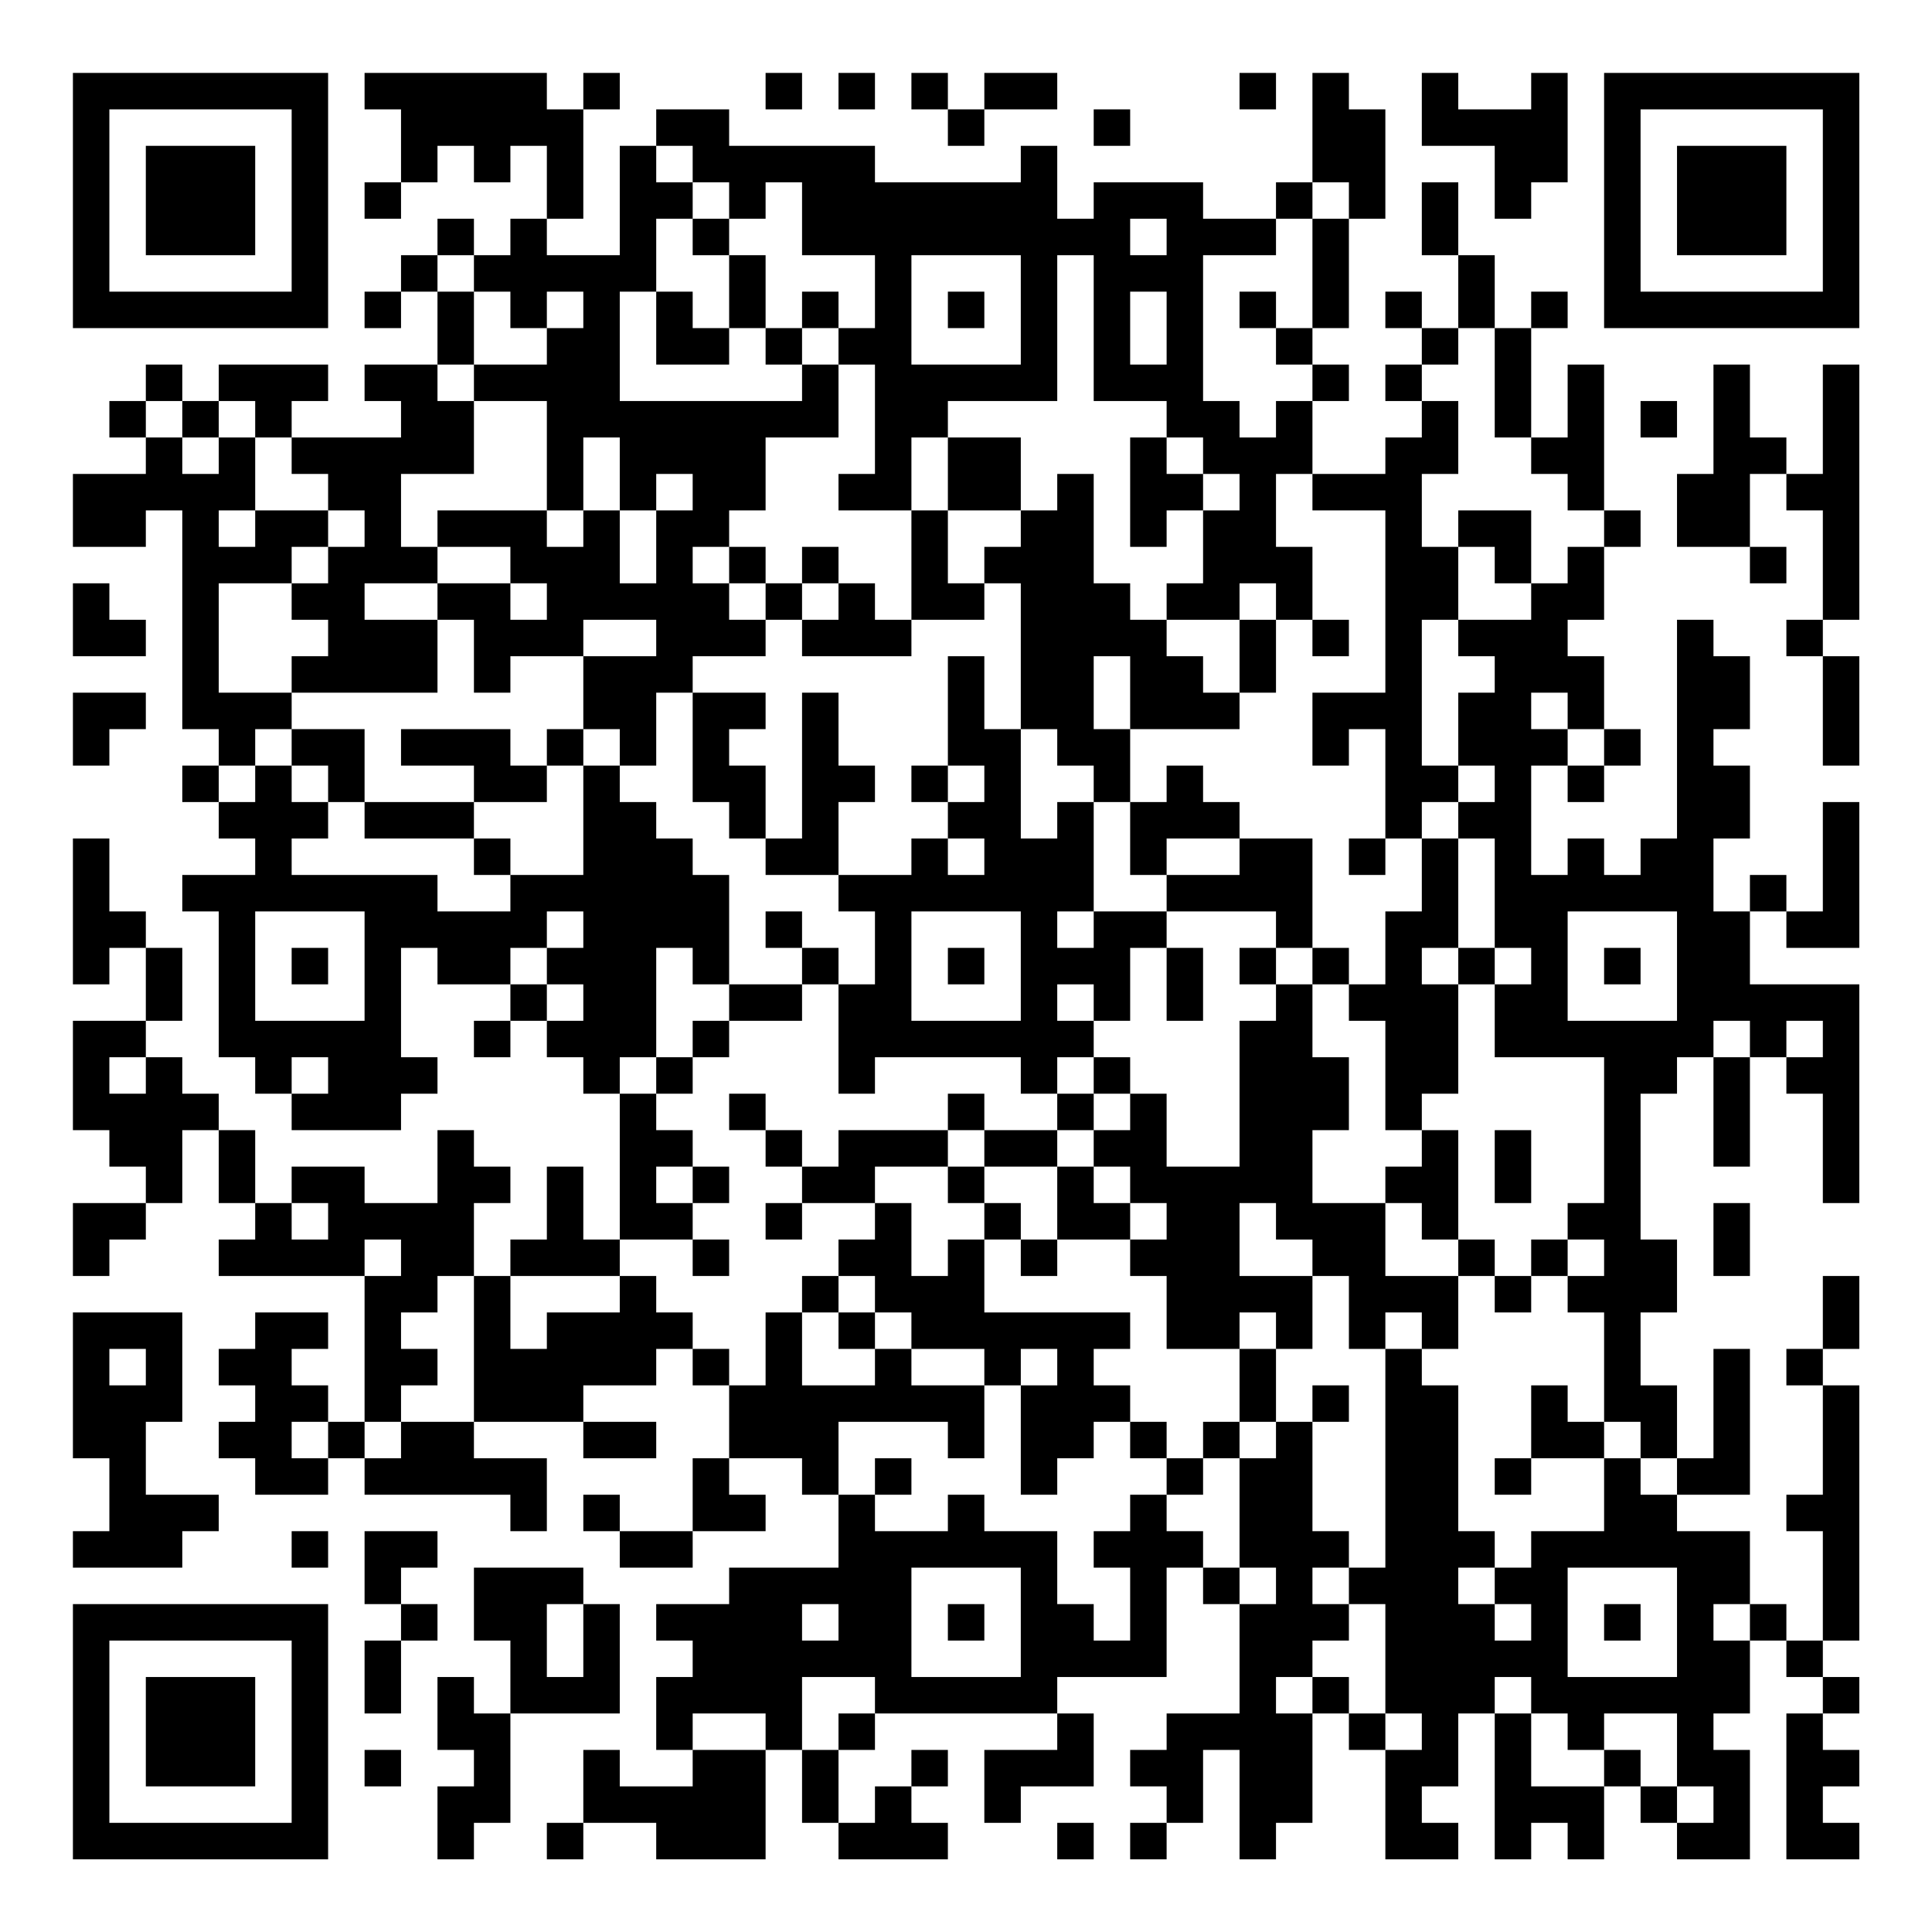<?xml version="1.0" encoding="UTF-8"?>
<svg xmlns="http://www.w3.org/2000/svg" version="1.1" width="200" height="200" viewBox="0 0 200 200"><rect x="0" y="0" width="200" height="200" fill="#ffffff"/><g transform="scale(3.774)"><g transform="translate(2,2)"><path fill-rule="evenodd" d="M8 0L8 1L9 1L9 3L8 3L8 4L9 4L9 3L10 3L10 2L11 2L11 3L12 3L12 2L13 2L13 4L12 4L12 5L11 5L11 4L10 4L10 5L9 5L9 6L8 6L8 7L9 7L9 6L10 6L10 8L8 8L8 9L9 9L9 10L6 10L6 9L7 9L7 8L4 8L4 9L3 9L3 8L2 8L2 9L1 9L1 10L2 10L2 11L0 11L0 13L2 13L2 12L3 12L3 18L4 18L4 19L3 19L3 20L4 20L4 21L5 21L5 22L3 22L3 23L4 23L4 27L5 27L5 28L6 28L6 29L9 29L9 28L10 28L10 27L9 27L9 24L10 24L10 25L12 25L12 26L11 26L11 27L12 27L12 26L13 26L13 27L14 27L14 28L15 28L15 32L14 32L14 30L13 30L13 32L12 32L12 33L11 33L11 31L12 31L12 30L11 30L11 29L10 29L10 31L8 31L8 30L6 30L6 31L5 31L5 29L4 29L4 28L3 28L3 27L2 27L2 26L3 26L3 24L2 24L2 23L1 23L1 21L0 21L0 25L1 25L1 24L2 24L2 26L0 26L0 29L1 29L1 30L2 30L2 31L0 31L0 33L1 33L1 32L2 32L2 31L3 31L3 29L4 29L4 31L5 31L5 32L4 32L4 33L8 33L8 37L7 37L7 36L6 36L6 35L7 35L7 34L5 34L5 35L4 35L4 36L5 36L5 37L4 37L4 38L5 38L5 39L7 39L7 38L8 38L8 39L12 39L12 40L13 40L13 38L11 38L11 37L14 37L14 38L16 38L16 37L14 37L14 36L16 36L16 35L17 35L17 36L18 36L18 38L17 38L17 40L15 40L15 39L14 39L14 40L15 40L15 41L17 41L17 40L19 40L19 39L18 39L18 38L20 38L20 39L21 39L21 41L18 41L18 42L16 42L16 43L17 43L17 44L16 44L16 46L17 46L17 47L15 47L15 46L14 46L14 48L13 48L13 49L14 49L14 48L16 48L16 49L19 49L19 46L20 46L20 48L21 48L21 49L24 49L24 48L23 48L23 47L24 47L24 46L23 46L23 47L22 47L22 48L21 48L21 46L22 46L22 45L27 45L27 46L25 46L25 48L26 48L26 47L28 47L28 45L27 45L27 44L30 44L30 41L31 41L31 42L32 42L32 45L30 45L30 46L29 46L29 47L30 47L30 48L29 48L29 49L30 49L30 48L31 48L31 46L32 46L32 49L33 49L33 48L34 48L34 45L35 45L35 46L36 46L36 49L38 49L38 48L37 48L37 47L38 47L38 45L39 45L39 49L40 49L40 48L41 48L41 49L42 49L42 47L43 47L43 48L44 48L44 49L46 49L46 46L45 46L45 45L46 45L46 43L47 43L47 44L48 44L48 45L47 45L47 49L49 49L49 48L48 48L48 47L49 47L49 46L48 46L48 45L49 45L49 44L48 44L48 43L49 43L49 36L48 36L48 35L49 35L49 33L48 33L48 35L47 35L47 36L48 36L48 39L47 39L47 40L48 40L48 43L47 43L47 42L46 42L46 40L44 40L44 39L46 39L46 35L45 35L45 38L44 38L44 36L43 36L43 34L44 34L44 32L43 32L43 28L44 28L44 27L45 27L45 30L46 30L46 27L47 27L47 28L48 28L48 31L49 31L49 25L46 25L46 23L47 23L47 24L49 24L49 20L48 20L48 23L47 23L47 22L46 22L46 23L45 23L45 21L46 21L46 19L45 19L45 18L46 18L46 16L45 16L45 15L44 15L44 21L43 21L43 22L42 22L42 21L41 21L41 22L40 22L40 19L41 19L41 20L42 20L42 19L43 19L43 18L42 18L42 16L41 16L41 15L42 15L42 13L43 13L43 12L42 12L42 8L41 8L41 10L40 10L40 7L41 7L41 6L40 6L40 7L39 7L39 5L38 5L38 3L37 3L37 5L38 5L38 7L37 7L37 6L36 6L36 7L37 7L37 8L36 8L36 9L37 9L37 10L36 10L36 11L34 11L34 9L35 9L35 8L34 8L34 7L35 7L35 4L36 4L36 1L35 1L35 0L34 0L34 3L33 3L33 4L31 4L31 3L28 3L28 4L27 4L27 2L26 2L26 3L22 3L22 2L18 2L18 1L16 1L16 2L15 2L15 5L13 5L13 4L14 4L14 1L15 1L15 0L14 0L14 1L13 1L13 0ZM19 0L19 1L20 1L20 0ZM21 0L21 1L22 1L22 0ZM23 0L23 1L24 1L24 2L25 2L25 1L27 1L27 0L25 0L25 1L24 1L24 0ZM32 0L32 1L33 1L33 0ZM37 0L37 2L39 2L39 4L40 4L40 3L41 3L41 0L40 0L40 1L38 1L38 0ZM28 1L28 2L29 2L29 1ZM16 2L16 3L17 3L17 4L16 4L16 6L15 6L15 9L20 9L20 8L21 8L21 10L19 10L19 12L18 12L18 13L17 13L17 14L18 14L18 15L19 15L19 16L17 16L17 17L16 17L16 19L15 19L15 18L14 18L14 16L16 16L16 15L14 15L14 16L12 16L12 17L11 17L11 15L10 15L10 14L12 14L12 15L13 15L13 14L12 14L12 13L10 13L10 12L13 12L13 13L14 13L14 12L15 12L15 14L16 14L16 12L17 12L17 11L16 11L16 12L15 12L15 10L14 10L14 12L13 12L13 9L11 9L11 8L13 8L13 7L14 7L14 6L13 6L13 7L12 7L12 6L11 6L11 5L10 5L10 6L11 6L11 8L10 8L10 9L11 9L11 11L9 11L9 13L10 13L10 14L8 14L8 15L10 15L10 17L6 17L6 16L7 16L7 15L6 15L6 14L7 14L7 13L8 13L8 12L7 12L7 11L6 11L6 10L5 10L5 9L4 9L4 10L3 10L3 9L2 9L2 10L3 10L3 11L4 11L4 10L5 10L5 12L4 12L4 13L5 13L5 12L7 12L7 13L6 13L6 14L4 14L4 17L6 17L6 18L5 18L5 19L4 19L4 20L5 20L5 19L6 19L6 20L7 20L7 21L6 21L6 22L10 22L10 23L12 23L12 22L14 22L14 19L15 19L15 20L16 20L16 21L17 21L17 22L18 22L18 25L17 25L17 24L16 24L16 27L15 27L15 28L16 28L16 29L17 29L17 30L16 30L16 31L17 31L17 32L15 32L15 33L12 33L12 35L13 35L13 34L15 34L15 33L16 33L16 34L17 34L17 35L18 35L18 36L19 36L19 34L20 34L20 36L22 36L22 35L23 35L23 36L25 36L25 38L24 38L24 37L21 37L21 39L22 39L22 40L24 40L24 39L25 39L25 40L27 40L27 42L28 42L28 43L29 43L29 41L28 41L28 40L29 40L29 39L30 39L30 40L31 40L31 41L32 41L32 42L33 42L33 41L32 41L32 38L33 38L33 37L34 37L34 40L35 40L35 41L34 41L34 42L35 42L35 43L34 43L34 44L33 44L33 45L34 45L34 44L35 44L35 45L36 45L36 46L37 46L37 45L36 45L36 42L35 42L35 41L36 41L36 35L37 35L37 36L38 36L38 40L39 40L39 41L38 41L38 42L39 42L39 43L40 43L40 42L39 42L39 41L40 41L40 40L42 40L42 38L43 38L43 39L44 39L44 38L43 38L43 37L42 37L42 34L41 34L41 33L42 33L42 32L41 32L41 31L42 31L42 27L39 27L39 25L40 25L40 24L39 24L39 21L38 21L38 20L39 20L39 19L38 19L38 17L39 17L39 16L38 16L38 15L40 15L40 14L41 14L41 13L42 13L42 12L41 12L41 11L40 11L40 10L39 10L39 7L38 7L38 8L37 8L37 9L38 9L38 11L37 11L37 13L38 13L38 15L37 15L37 19L38 19L38 20L37 20L37 21L36 21L36 18L35 18L35 19L34 19L34 17L36 17L36 12L34 12L34 11L33 11L33 13L34 13L34 15L33 15L33 14L32 14L32 15L30 15L30 14L31 14L31 12L32 12L32 11L31 11L31 10L30 10L30 9L28 9L28 5L27 5L27 9L24 9L24 10L23 10L23 12L21 12L21 11L22 11L22 8L21 8L21 7L22 7L22 5L20 5L20 3L19 3L19 4L18 4L18 3L17 3L17 2ZM34 3L34 4L33 4L33 5L31 5L31 9L32 9L32 10L33 10L33 9L34 9L34 8L33 8L33 7L34 7L34 4L35 4L35 3ZM17 4L17 5L18 5L18 7L17 7L17 6L16 6L16 8L18 8L18 7L19 7L19 8L20 8L20 7L21 7L21 6L20 6L20 7L19 7L19 5L18 5L18 4ZM29 4L29 5L30 5L30 4ZM23 5L23 8L26 8L26 5ZM24 6L24 7L25 7L25 6ZM29 6L29 8L30 8L30 6ZM32 6L32 7L33 7L33 6ZM45 8L45 11L44 11L44 13L46 13L46 14L47 14L47 13L46 13L46 11L47 11L47 12L48 12L48 15L47 15L47 16L48 16L48 19L49 19L49 16L48 16L48 15L49 15L49 8L48 8L48 11L47 11L47 10L46 10L46 8ZM43 9L43 10L44 10L44 9ZM24 10L24 12L23 12L23 15L22 15L22 14L21 14L21 13L20 13L20 14L19 14L19 13L18 13L18 14L19 14L19 15L20 15L20 16L23 16L23 15L25 15L25 14L26 14L26 18L25 18L25 16L24 16L24 19L23 19L23 20L24 20L24 21L23 21L23 22L21 22L21 20L22 20L22 19L21 19L21 17L20 17L20 21L19 21L19 19L18 19L18 18L19 18L19 17L17 17L17 20L18 20L18 21L19 21L19 22L21 22L21 23L22 23L22 25L21 25L21 24L20 24L20 23L19 23L19 24L20 24L20 25L18 25L18 26L17 26L17 27L16 27L16 28L17 28L17 27L18 27L18 26L20 26L20 25L21 25L21 28L22 28L22 27L26 27L26 28L27 28L27 29L25 29L25 28L24 28L24 29L21 29L21 30L20 30L20 29L19 29L19 28L18 28L18 29L19 29L19 30L20 30L20 31L19 31L19 32L20 32L20 31L22 31L22 32L21 32L21 33L20 33L20 34L21 34L21 35L22 35L22 34L23 34L23 35L25 35L25 36L26 36L26 39L27 39L27 38L28 38L28 37L29 37L29 38L30 38L30 39L31 39L31 38L32 38L32 37L33 37L33 35L34 35L34 33L35 33L35 35L36 35L36 34L37 34L37 35L38 35L38 33L39 33L39 34L40 34L40 33L41 33L41 32L40 32L40 33L39 33L39 32L38 32L38 29L37 29L37 28L38 28L38 25L39 25L39 24L38 24L38 21L37 21L37 23L36 23L36 25L35 25L35 24L34 24L34 21L32 21L32 20L31 20L31 19L30 19L30 20L29 20L29 18L32 18L32 17L33 17L33 15L32 15L32 17L31 17L31 16L30 16L30 15L29 15L29 14L28 14L28 11L27 11L27 12L26 12L26 10ZM29 10L29 13L30 13L30 12L31 12L31 11L30 11L30 10ZM24 12L24 14L25 14L25 13L26 13L26 12ZM38 12L38 13L39 13L39 14L40 14L40 12ZM0 14L0 16L2 16L2 15L1 15L1 14ZM20 14L20 15L21 15L21 14ZM34 15L34 16L35 16L35 15ZM28 16L28 18L29 18L29 16ZM0 17L0 19L1 19L1 18L2 18L2 17ZM40 17L40 18L41 18L41 19L42 19L42 18L41 18L41 17ZM6 18L6 19L7 19L7 20L8 20L8 21L11 21L11 22L12 22L12 21L11 21L11 20L13 20L13 19L14 19L14 18L13 18L13 19L12 19L12 18L9 18L9 19L11 19L11 20L8 20L8 18ZM26 18L26 21L27 21L27 20L28 20L28 23L27 23L27 24L28 24L28 23L30 23L30 24L29 24L29 26L28 26L28 25L27 25L27 26L28 26L28 27L27 27L27 28L28 28L28 29L27 29L27 30L25 30L25 29L24 29L24 30L22 30L22 31L23 31L23 33L24 33L24 32L25 32L25 34L29 34L29 35L28 35L28 36L29 36L29 37L30 37L30 38L31 38L31 37L32 37L32 35L33 35L33 34L32 34L32 35L30 35L30 33L29 33L29 32L30 32L30 31L29 31L29 30L28 30L28 29L29 29L29 28L30 28L30 30L32 30L32 26L33 26L33 25L34 25L34 27L35 27L35 29L34 29L34 31L36 31L36 33L38 33L38 32L37 32L37 31L36 31L36 30L37 30L37 29L36 29L36 26L35 26L35 25L34 25L34 24L33 24L33 23L30 23L30 22L32 22L32 21L30 21L30 22L29 22L29 20L28 20L28 19L27 19L27 18ZM24 19L24 20L25 20L25 19ZM24 21L24 22L25 22L25 21ZM35 21L35 22L36 22L36 21ZM5 23L5 26L8 26L8 23ZM13 23L13 24L12 24L12 25L13 25L13 26L14 26L14 25L13 25L13 24L14 24L14 23ZM23 23L23 26L26 26L26 23ZM41 23L41 26L44 26L44 23ZM6 24L6 25L7 25L7 24ZM24 24L24 25L25 25L25 24ZM30 24L30 26L31 26L31 24ZM32 24L32 25L33 25L33 24ZM37 24L37 25L38 25L38 24ZM42 24L42 25L43 25L43 24ZM45 26L45 27L46 27L46 26ZM47 26L47 27L48 27L48 26ZM1 27L1 28L2 28L2 27ZM6 27L6 28L7 28L7 27ZM28 27L28 28L29 28L29 27ZM39 29L39 31L40 31L40 29ZM17 30L17 31L18 31L18 30ZM24 30L24 31L25 31L25 32L26 32L26 33L27 33L27 32L29 32L29 31L28 31L28 30L27 30L27 32L26 32L26 31L25 31L25 30ZM6 31L6 32L7 32L7 31ZM32 31L32 33L34 33L34 32L33 32L33 31ZM45 31L45 33L46 33L46 31ZM8 32L8 33L9 33L9 32ZM17 32L17 33L18 33L18 32ZM10 33L10 34L9 34L9 35L10 35L10 36L9 36L9 37L8 37L8 38L9 38L9 37L11 37L11 33ZM21 33L21 34L22 34L22 33ZM0 34L0 38L1 38L1 40L0 40L0 41L3 41L3 40L4 40L4 39L2 39L2 37L3 37L3 34ZM1 35L1 36L2 36L2 35ZM26 35L26 36L27 36L27 35ZM34 36L34 37L35 37L35 36ZM40 36L40 38L39 38L39 39L40 39L40 38L42 38L42 37L41 37L41 36ZM6 37L6 38L7 38L7 37ZM22 38L22 39L23 39L23 38ZM6 40L6 41L7 41L7 40ZM8 40L8 42L9 42L9 43L8 43L8 45L9 45L9 43L10 43L10 42L9 42L9 41L10 41L10 40ZM11 41L11 43L12 43L12 45L11 45L11 44L10 44L10 46L11 46L11 47L10 47L10 49L11 49L11 48L12 48L12 45L15 45L15 42L14 42L14 41ZM23 41L23 44L26 44L26 41ZM41 41L41 44L44 44L44 41ZM13 42L13 44L14 44L14 42ZM20 42L20 43L21 43L21 42ZM24 42L24 43L25 43L25 42ZM42 42L42 43L43 43L43 42ZM45 42L45 43L46 43L46 42ZM20 44L20 46L21 46L21 45L22 45L22 44ZM39 44L39 45L40 45L40 47L42 47L42 46L43 46L43 47L44 47L44 48L45 48L45 47L44 47L44 45L42 45L42 46L41 46L41 45L40 45L40 44ZM17 45L17 46L19 46L19 45ZM8 46L8 47L9 47L9 46ZM27 48L27 49L28 49L28 48ZM0 0L0 7L7 7L7 0ZM1 1L1 6L6 6L6 1ZM2 2L2 5L5 5L5 2ZM42 0L42 7L49 7L49 0ZM43 1L43 6L48 6L48 1ZM44 2L44 5L47 5L47 2ZM0 42L0 49L7 49L7 42ZM1 43L1 48L6 48L6 43ZM2 44L2 47L5 47L5 44Z" fill="#000000"/></g></g></svg>
